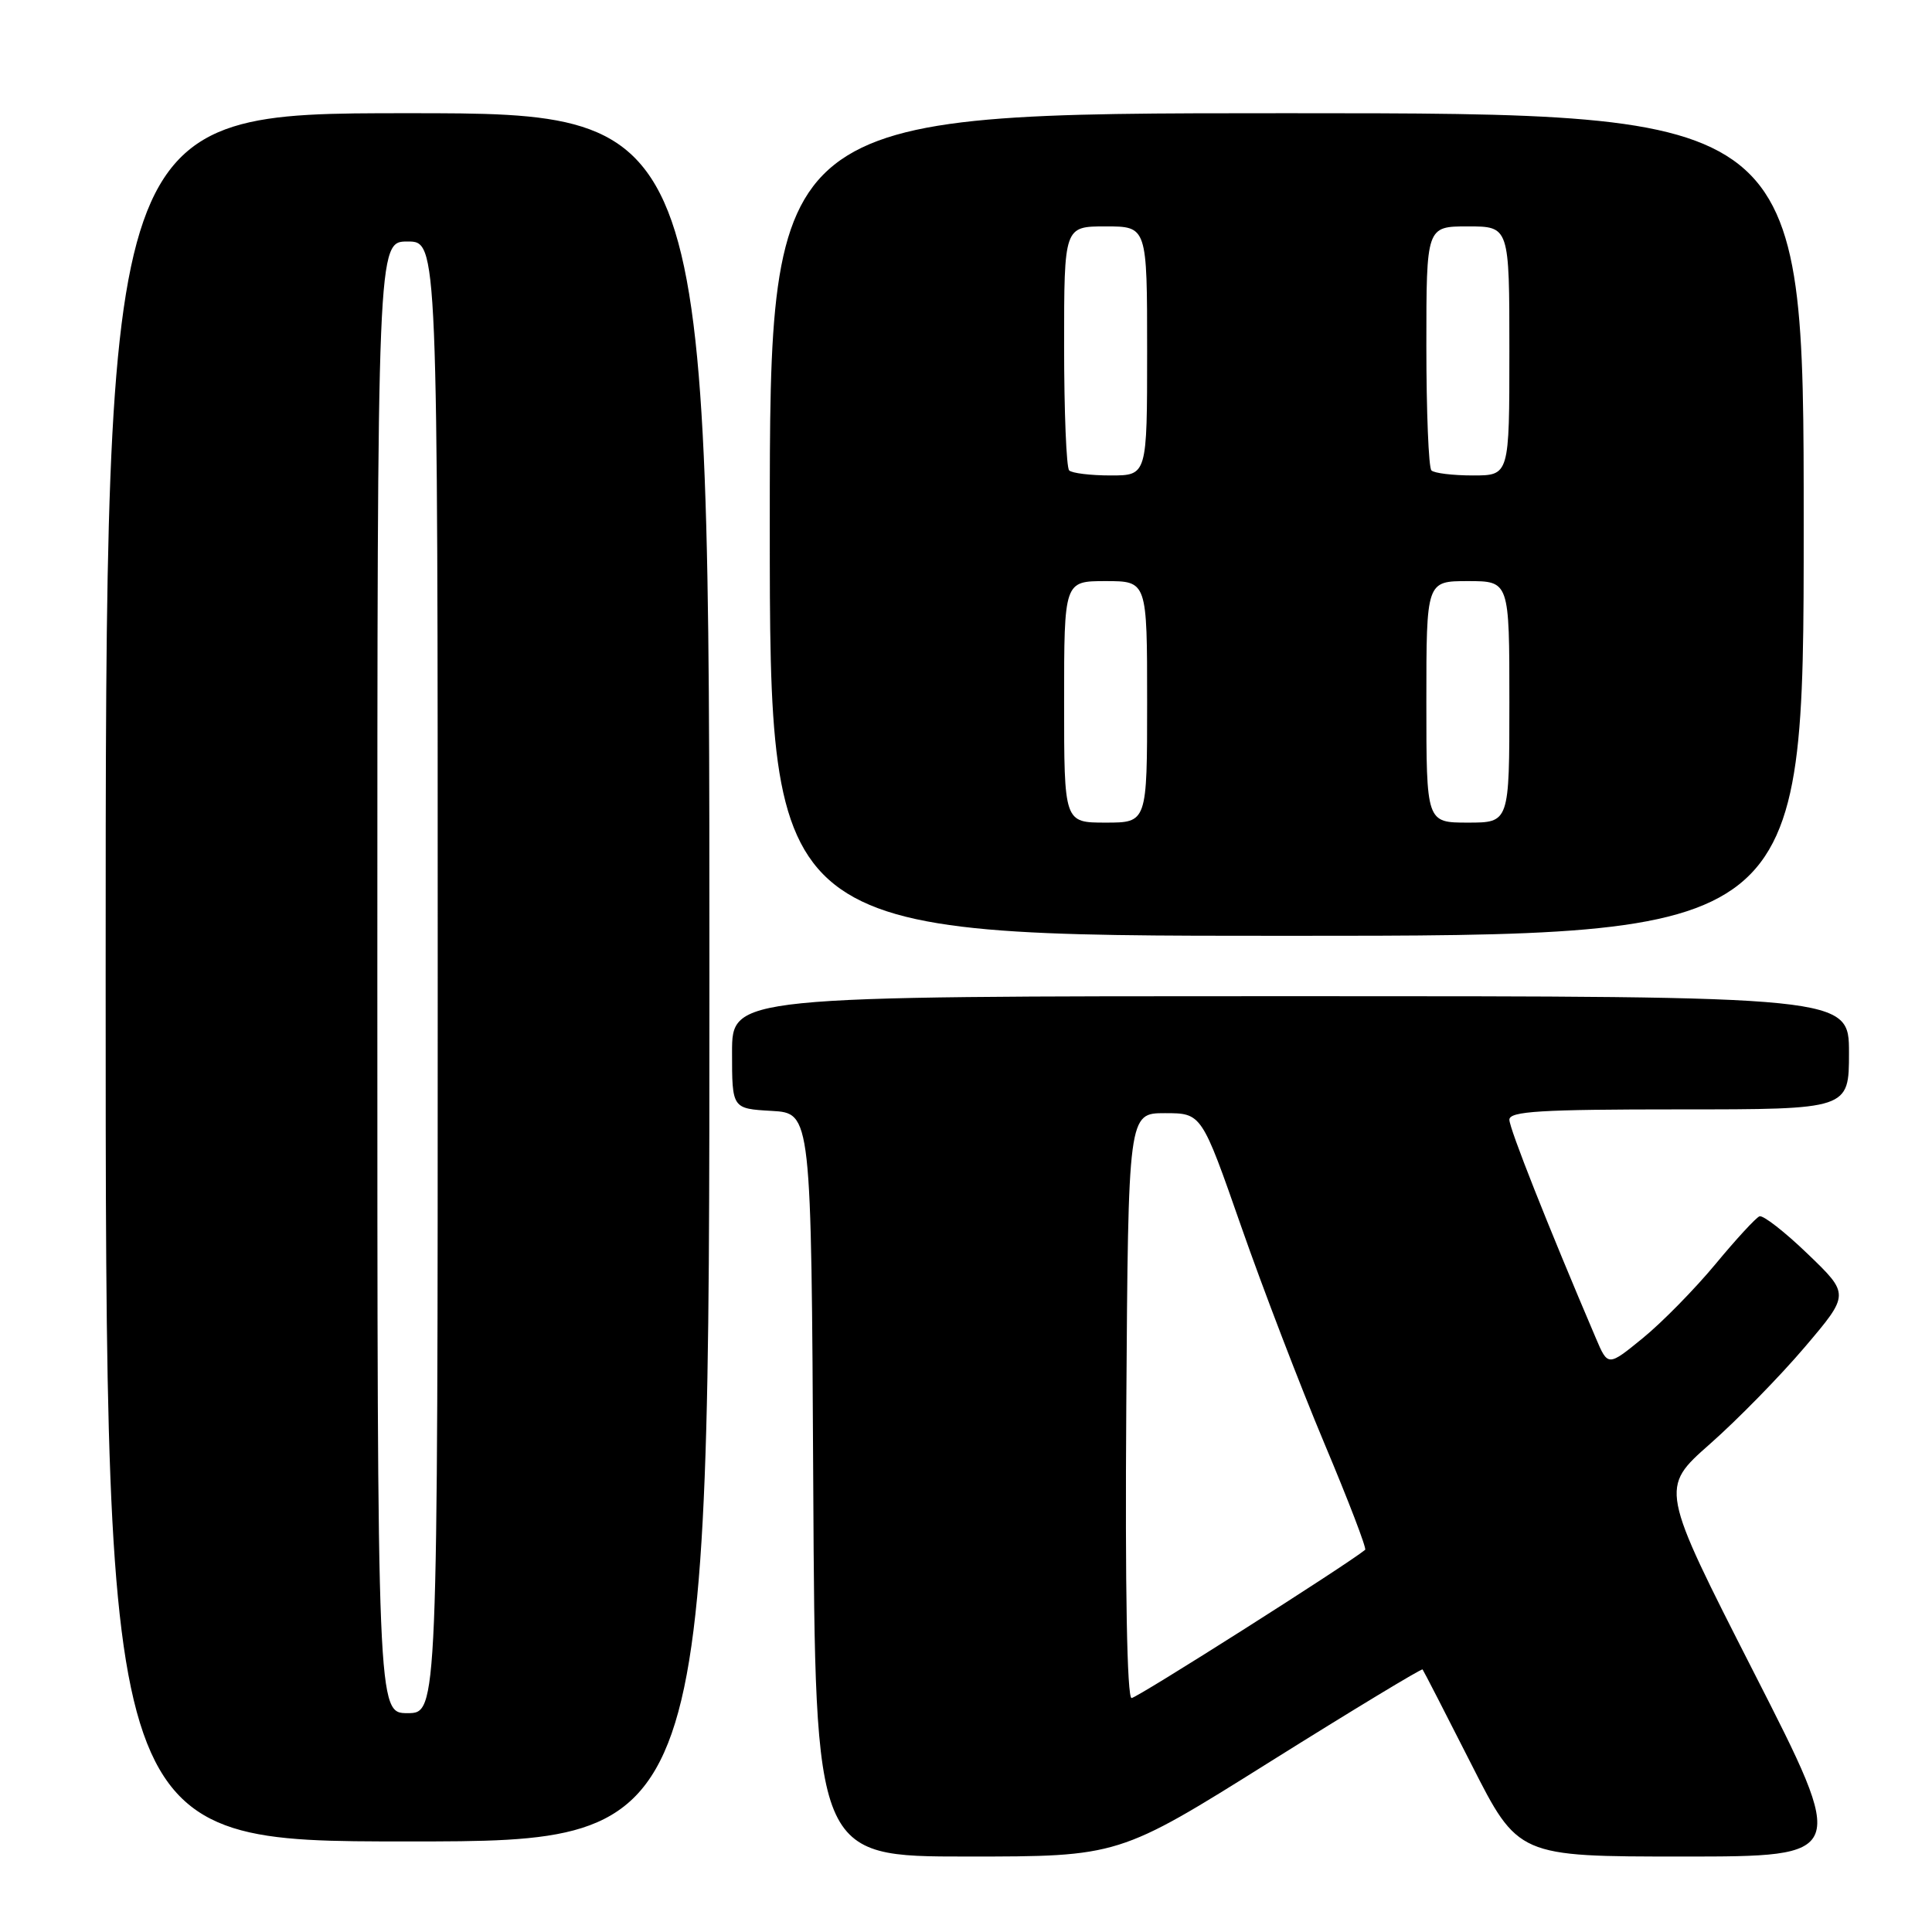 <?xml version="1.0" encoding="UTF-8" standalone="no"?>
<!DOCTYPE svg PUBLIC "-//W3C//DTD SVG 1.1//EN" "http://www.w3.org/Graphics/SVG/1.1/DTD/svg11.dtd" >
<svg xmlns="http://www.w3.org/2000/svg" xmlns:xlink="http://www.w3.org/1999/xlink" version="1.1" viewBox="0 0 256 256">
 <g >
 <path fill="currentColor"
d=" M 168.26 233.46 C 179.26 226.57 188.37 221.06 188.50 221.21 C 188.63 221.37 191.53 227.01 194.95 233.75 C 201.16 246.00 201.16 246.00 223.00 246.00 C 244.84 246.00 244.84 246.00 232.39 221.59 C 219.95 197.18 219.95 197.18 226.57 191.34 C 230.21 188.13 235.87 182.35 239.14 178.50 C 245.09 171.50 245.09 171.50 239.55 166.17 C 236.50 163.23 233.61 160.98 233.14 161.17 C 232.67 161.35 230.04 164.20 227.31 167.50 C 224.57 170.80 220.25 175.21 217.70 177.29 C 213.06 181.08 213.06 181.08 211.45 177.29 C 205.03 162.24 200.00 149.52 200.00 148.37 C 200.00 147.25 204.12 147.00 222.50 147.00 C 245.00 147.00 245.00 147.00 245.00 139.50 C 245.00 132.00 245.00 132.00 171.00 132.00 C 97.00 132.00 97.00 132.00 97.00 139.45 C 97.00 146.90 97.00 146.90 102.25 147.20 C 107.50 147.50 107.50 147.50 107.76 196.75 C 108.02 246.00 108.02 246.00 128.13 246.00 C 148.25 246.00 148.25 246.00 168.26 233.46 Z  M 94.00 129.50 C 94.00 15.00 94.00 15.00 54.00 15.00 C 14.00 15.00 14.00 15.00 14.00 129.50 C 14.00 244.00 14.00 244.00 54.00 244.00 C 94.00 244.00 94.00 244.00 94.00 129.50 Z  M 239.00 69.50 C 239.00 15.00 239.00 15.00 170.50 15.00 C 102.00 15.00 102.00 15.00 102.00 69.50 C 102.00 124.00 102.00 124.00 170.50 124.00 C 239.00 124.00 239.00 124.00 239.00 69.50 Z  M 149.24 186.25 C 149.50 147.50 149.50 147.50 154.36 147.50 C 159.22 147.50 159.22 147.50 164.46 162.50 C 167.34 170.75 172.31 183.70 175.49 191.27 C 178.68 198.85 181.11 205.19 180.89 205.36 C 178.26 207.48 150.65 225.00 149.94 225.00 C 149.34 225.00 149.07 210.54 149.24 186.25 Z  M 50.00 129.50 C 50.00 32.00 50.00 32.00 54.00 32.00 C 58.00 32.00 58.00 32.00 58.00 129.50 C 58.00 227.00 58.00 227.00 54.00 227.00 C 50.00 227.00 50.00 227.00 50.00 129.50 Z  M 141.00 93.00 C 141.00 77.00 141.00 77.00 146.50 77.00 C 152.00 77.00 152.00 77.00 152.00 93.00 C 152.00 109.00 152.00 109.00 146.50 109.00 C 141.00 109.00 141.00 109.00 141.00 93.00 Z  M 189.00 93.00 C 189.00 77.00 189.00 77.00 194.50 77.00 C 200.00 77.00 200.00 77.00 200.00 93.00 C 200.00 109.00 200.00 109.00 194.50 109.00 C 189.00 109.00 189.00 109.00 189.00 93.00 Z  M 141.67 62.33 C 141.30 61.97 141.00 54.54 141.00 45.83 C 141.00 30.00 141.00 30.00 146.50 30.00 C 152.00 30.00 152.00 30.00 152.00 46.50 C 152.00 63.00 152.00 63.00 147.17 63.00 C 144.51 63.00 142.03 62.70 141.67 62.33 Z  M 189.67 62.33 C 189.30 61.97 189.00 54.54 189.00 45.83 C 189.00 30.00 189.00 30.00 194.50 30.00 C 200.00 30.00 200.00 30.00 200.00 46.50 C 200.00 63.00 200.00 63.00 195.17 63.00 C 192.51 63.00 190.03 62.70 189.67 62.33 Z "/>
</g>
</svg>